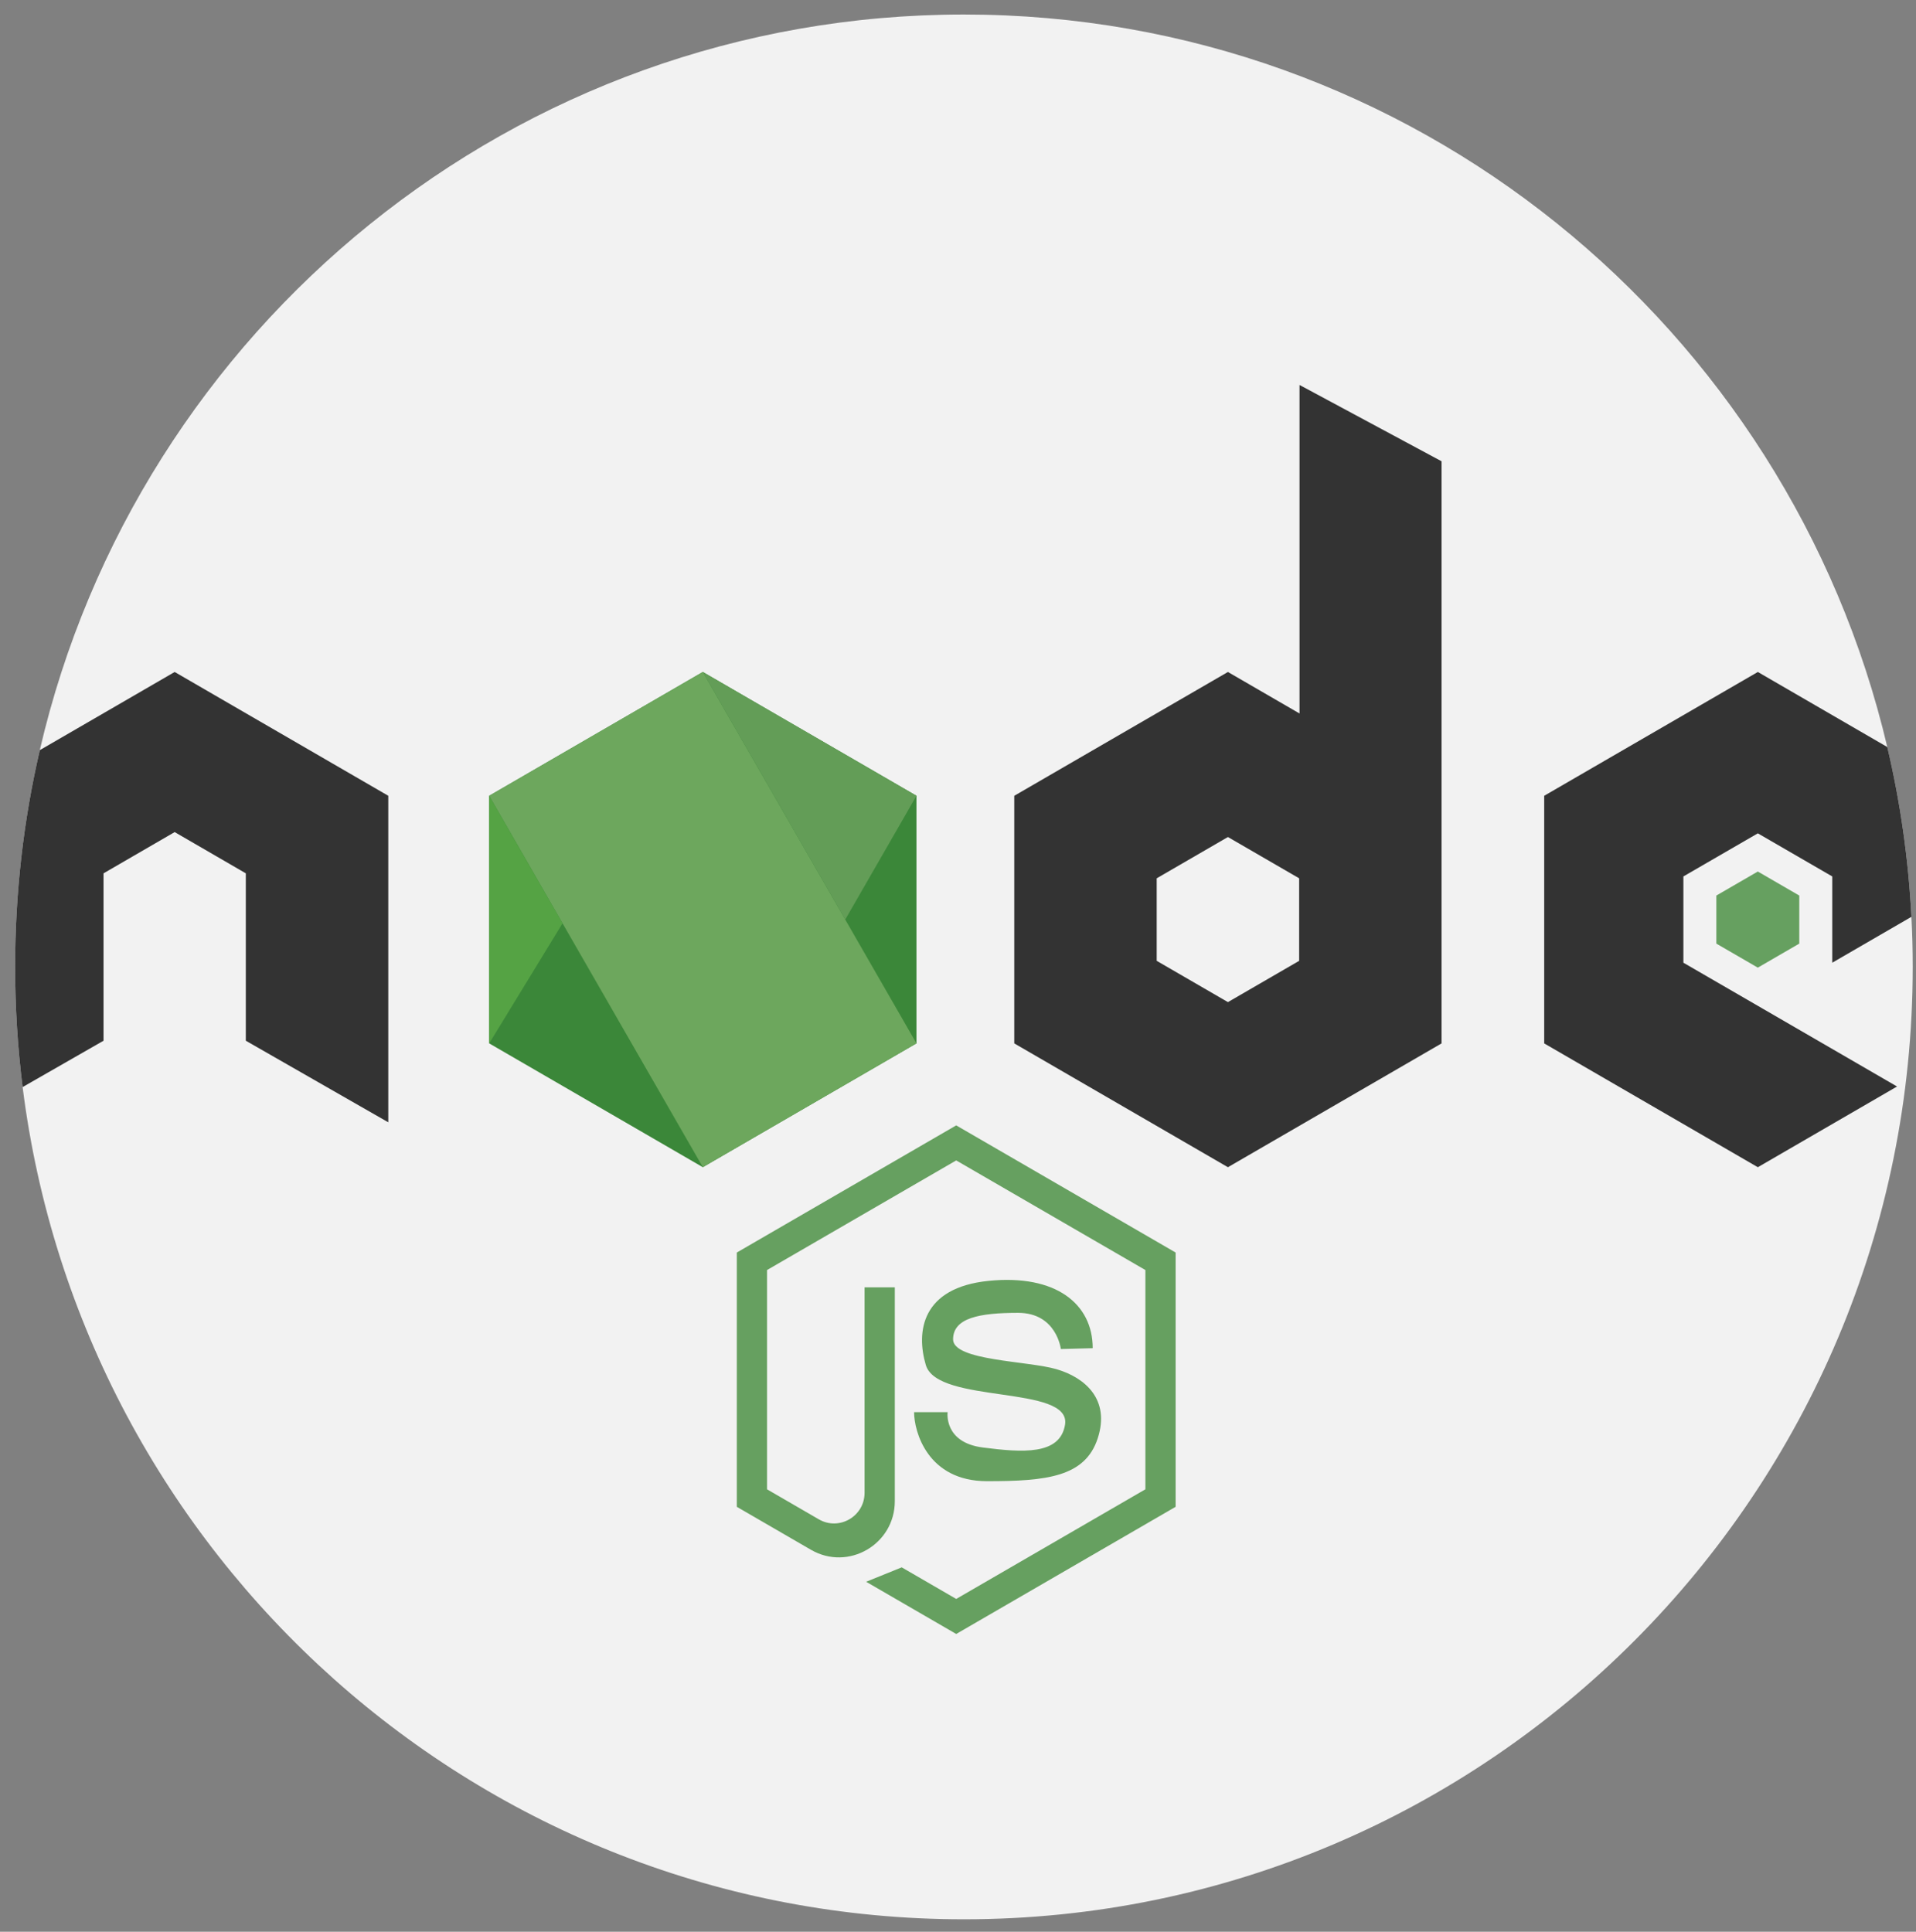 <svg width="121" height="122" viewBox="0 0 121 122" fill="none" xmlns="http://www.w3.org/2000/svg">
<rect x="0" y="0" width="121" height="122" fill="#808080" stroke="none"/>
<path d="M120.793 61.065C120.793 94.284 93.967 121.214 60.874 121.214C30.342 121.214 5.144 98.291 1.429 68.654C1.116 66.169 0.955 63.636 0.955 61.065C0.955 56.356 1.493 51.773 2.513 47.376C8.685 20.753 32.472 0.917 60.874 0.917C89.205 0.917 112.945 20.655 119.187 47.179C120.006 50.648 120.522 54.233 120.71 57.903C120.767 58.951 120.793 60.005 120.793 61.065Z" fill="#F2F2F2"/>
<path d="M57.877 65.895V50.257L44.385 42.438L30.894 50.257V65.895L44.385 73.715L57.877 65.895Z" fill="#3B8739"/>
<path d="M111.011 63.523L119.803 68.619L111.011 73.716L97.52 65.897V50.258L111.011 42.439L119.187 47.179C120.006 50.648 120.522 54.233 120.71 57.903L115.711 60.8V55.352L111.011 52.63L106.31 55.352V60.8L111.011 63.523Z" fill="#333333"/>
<path d="M113.629 59.594V56.559L111.01 55.041L108.391 56.559V59.594L111.01 61.112L113.629 59.594Z" fill="#66A060"/>
<path d="M24.521 50.258V70.88L15.524 65.727V55.156L11.031 52.551L6.538 55.156V65.727L1.429 68.654C1.116 66.169 0.955 63.636 0.955 61.065C0.955 56.356 1.493 51.773 2.513 47.376L11.031 42.439L24.521 50.258Z" fill="#333333"/>
<path d="M57.876 65.894L44.384 42.437L30.893 50.256L44.385 73.713L57.876 65.894Z" fill="#6DA75D"/>
<path d="M30.894 65.895L35.526 58.312L30.894 50.257V65.895Z" fill="#55A344"/>
<path d="M53.379 58.076L57.877 50.257L44.385 42.438L53.379 58.076Z" fill="#639D57"/>
<path d="M82.069 24.313V45.061L77.546 42.439L64.054 50.258V65.897L77.546 73.716L91.037 65.897V29.132L82.069 24.313ZM82.044 60.682L77.546 63.289L73.049 60.682V55.47L77.546 52.863L82.044 55.47V60.682Z" fill="#333333"/>
<path d="M66.995 85.199C66.995 85.199 66.73 82.913 64.294 82.913C61.858 82.913 60.19 83.232 60.19 84.588C60.19 85.943 64.93 85.943 66.73 86.475C68.531 87.006 70.119 88.388 69.325 90.834C68.531 93.279 66.094 93.545 62.334 93.545C58.575 93.545 57.727 90.408 57.727 89.186H59.845C59.845 89.186 59.58 91.1 62.069 91.418C64.558 91.737 66.938 91.917 67.259 89.983C67.683 87.432 59.209 88.708 58.468 86.209C57.842 84.098 58.203 81.319 62.44 80.893C66.677 80.468 69.007 82.345 69.007 85.146L66.995 85.199Z" fill="#66A060"/>
<path d="M46.532 95.164L51.215 97.878C53.568 99.242 56.509 97.537 56.509 94.81V90.054V81.301H54.6V94.277C54.6 95.767 52.994 96.698 51.709 95.953L48.44 94.058V80.21L60.387 73.287L72.334 80.21V94.058L60.387 100.982L56.946 98.987L54.698 99.897L60.387 103.194L74.243 95.164V79.104L60.387 71.074L46.531 79.105V95.164H46.532Z" fill="#66A060"/>
</svg>
